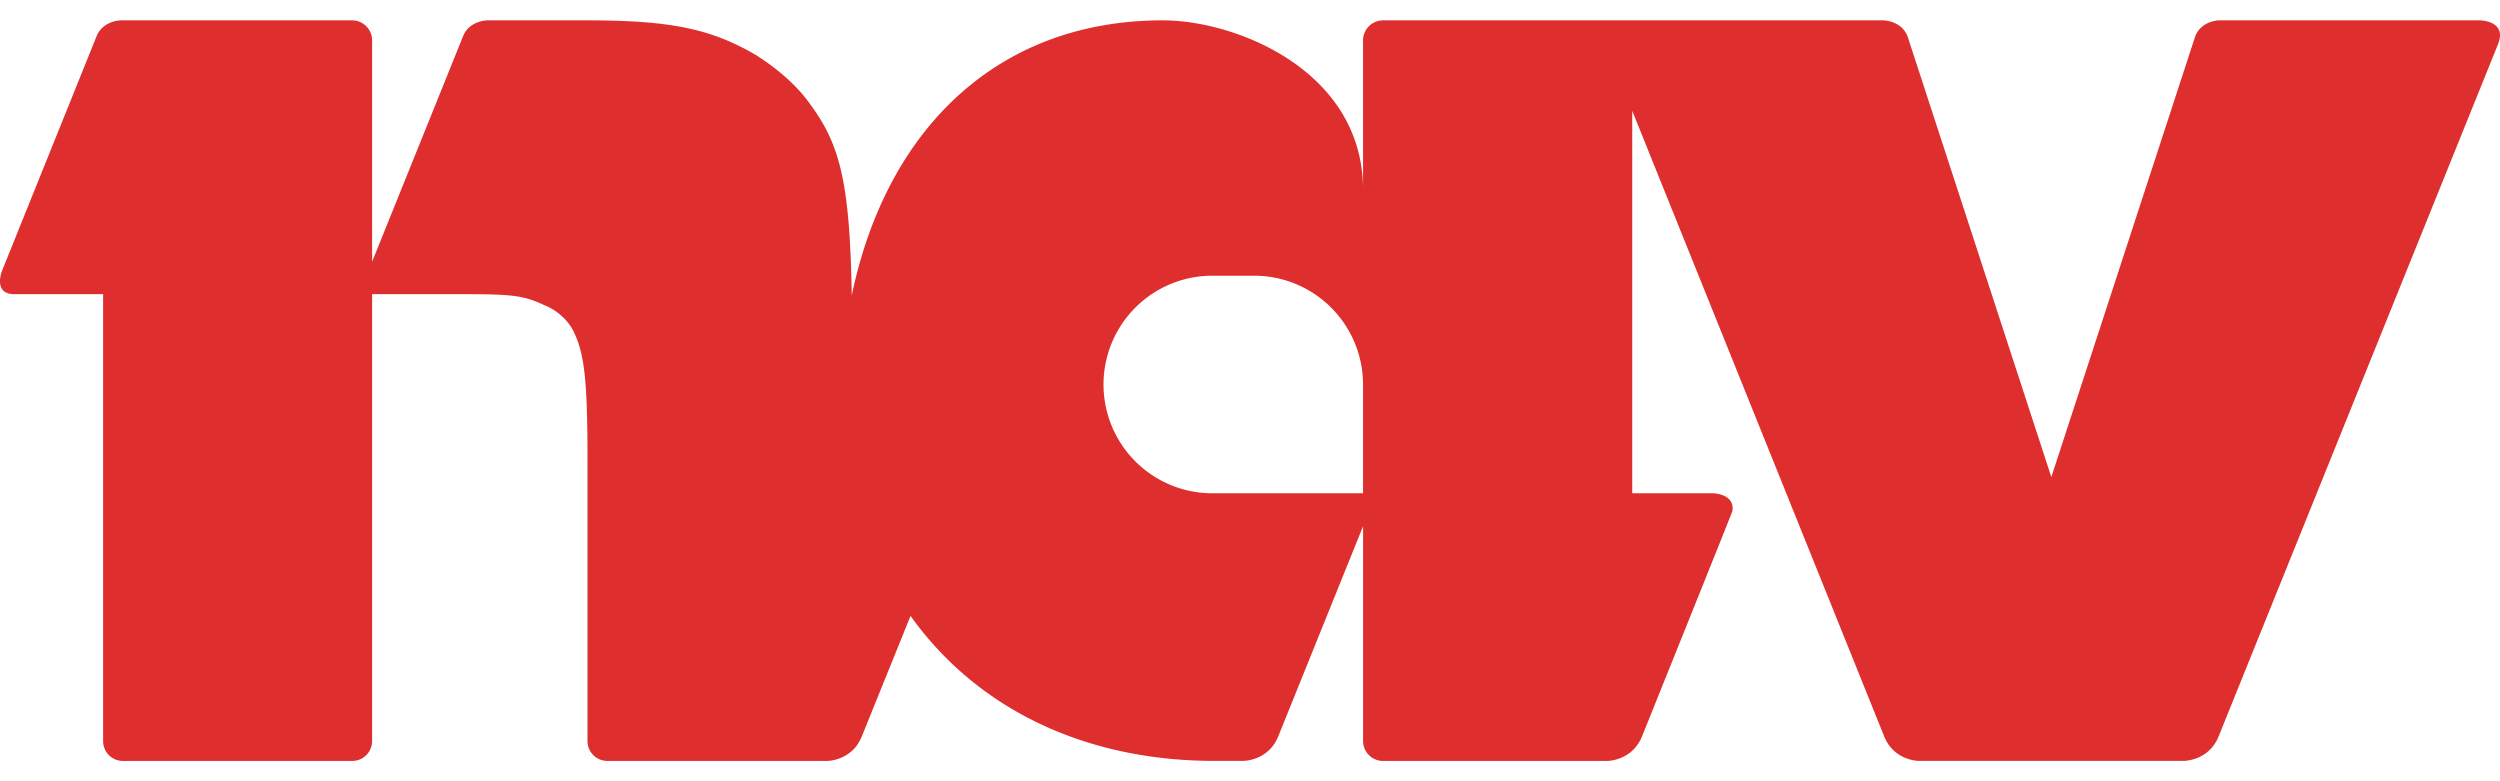 <svg width="64" height="20" fill="none" xmlns="http://www.w3.org/2000/svg"><path fill-rule="evenodd" clip-rule="evenodd" d="M63.48.52h-6.66s-.459 0-.621.406l-3.685 11.287L48.832.926c-.163-.405-.624-.405-.624-.405H35.404a.514.514 0 00-.51.507v3.833c0-3.04-3.233-4.34-5.127-4.34-4.24 0-7.078 2.794-7.962 7.043-.048-2.819-.282-3.829-1.041-4.863-.349-.507-.852-.932-1.4-1.285-1.13-.662-2.145-.895-4.324-.895h-2.56s-.462 0-.625.405L9.526 6.7V1.028A.512.512 0 009.02.521H3.097s-.457 0-.624.405L.053 6.93s-.242.6.31.6H2.64v11.44c0 .284.223.51.508.51h5.87a.509.509 0 00.508-.51V7.53h2.289c1.313 0 1.59.036 2.101.274.308.117.585.352.737.623.31.583.387 1.283.387 3.348v7.195c0 .284.228.51.51.51h5.626s.636 0 .887-.63l1.247-3.083c1.658 2.324 4.387 3.712 7.779 3.712h.741s.64 0 .893-.628l2.172-5.381v5.5a.51.51 0 00.51.51h5.743s.634 0 .888-.63c0 0 2.297-5.705 2.306-5.748h.004c.088-.475-.511-.475-.511-.475h-2.05V2.836l6.45 16.015c.251.628.886.628.886.628h6.786s.638 0 .89-.628l7.151-17.716c.247-.614-.469-.614-.469-.614zM34.893 12.628h-3.858a2.784 2.784 0 110-5.57h1.079a2.788 2.788 0 012.78 2.787v2.783z" fill="#DE2E2E"/></svg>